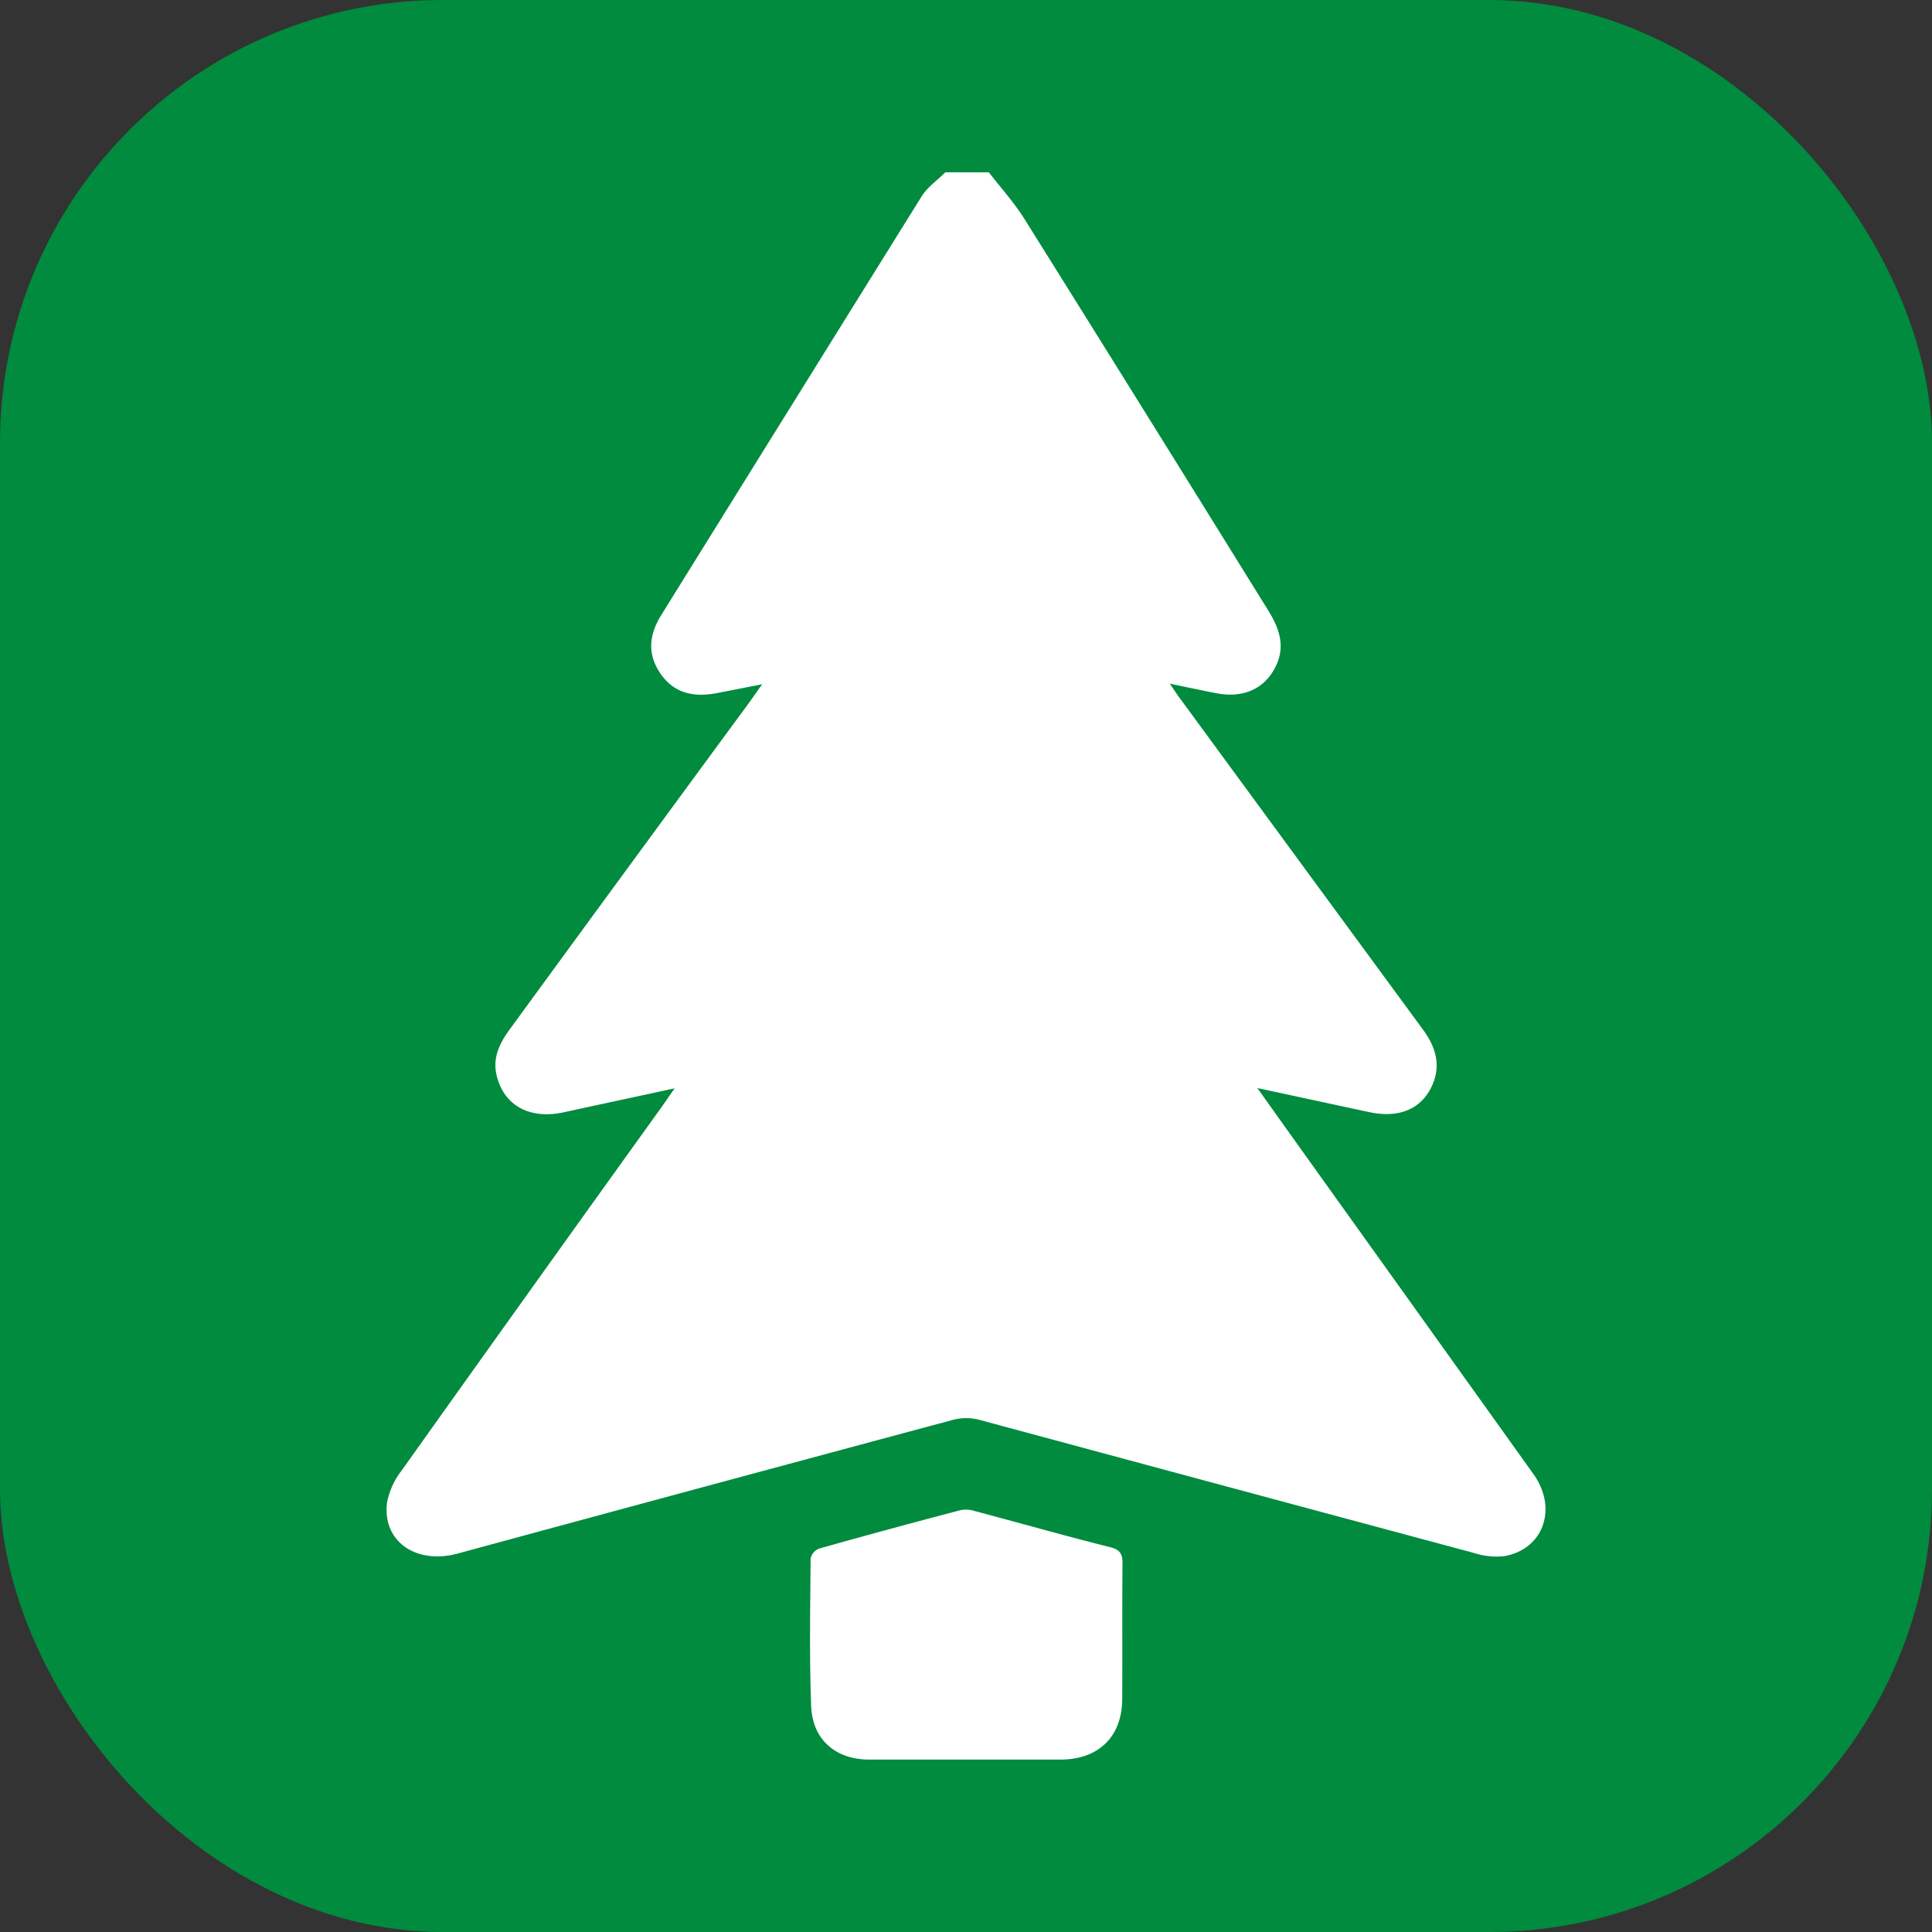 <svg xmlns="http://www.w3.org/2000/svg" viewBox="0 0 310.39 310.39"><rect x="0" y="0" width="310.39" height="310.39" fill="#333333" stroke="none"/><defs><style>.cls-1{fill:#008b3e;}.cls-2{fill:#fff;}</style></defs><g id="Слой_2" data-name="Слой 2"><g id="Слой_1-2" data-name="Слой 1"><g id="Дендрологические_парки_2" data-name="Дендрологические парки 2"><rect class="cls-1" width="310.39" height="310.39" rx="71.15"/><path class="cls-2" d="M158.87,27.69c1.9,2.46,4,4.78,5.66,7.4q19.69,31.47,39.23,63c1.87,3,2.84,6,1,9.35s-5.15,4.74-9.37,3.93c-2.27-.44-4.53-.93-7.45-1.53.74,1.09,1.15,1.72,1.6,2.32q19.53,26.64,39.07,53.25c2,2.73,2.92,5.62,1.53,8.85-1.7,3.93-5.37,5.45-10.22,4.4L202,174.8c3.16,4.44,6.05,8.49,8.94,12.53q17.7,24.72,35.39,49.45c4,5.57,1.63,12.18-4.74,13.24a12.06,12.06,0,0,1-4.88-.55Q197,238.81,157.28,228.09a8.37,8.37,0,0,0-4.1,0q-39.84,10.69-79.65,21.5c-6.73,1.82-12.13-2-11.35-8.17a12,12,0,0,1,2.31-5.12q20.88-29.34,41.9-58.58c.57-.8,1.11-1.62,2-2.87-6.29,1.36-12.09,2.6-17.88,3.86-5.49,1.18-9.67-1.17-10.75-6.07-.61-2.76.5-5,2.06-7.17Q101,139.2,120.27,113c.63-.86,1.23-1.74,2.18-3.07l-7.15,1.4c-3.59.7-6.83.22-9.11-3s-1.91-6.37.06-9.54q20.9-33.64,41.83-67.26c.94-1.49,2.52-2.57,3.8-3.85Z"/><path class="cls-2" d="M155.12,282.69c-5.15,0-10.31,0-15.46,0-5.39,0-9.13-3.18-9.34-8.59-.3-7.89-.15-15.79-.09-23.69a2.21,2.21,0,0,1,1.34-1.61q11.35-3.2,22.78-6.19a4.46,4.46,0,0,1,2.14.12c7.29,1.94,14.55,4,21.85,5.83,1.51.39,2,1,2,2.52-.07,7.32,0,14.64-.05,21.95-.05,6-3.8,9.65-9.91,9.66Z"/></g></g></g></svg>